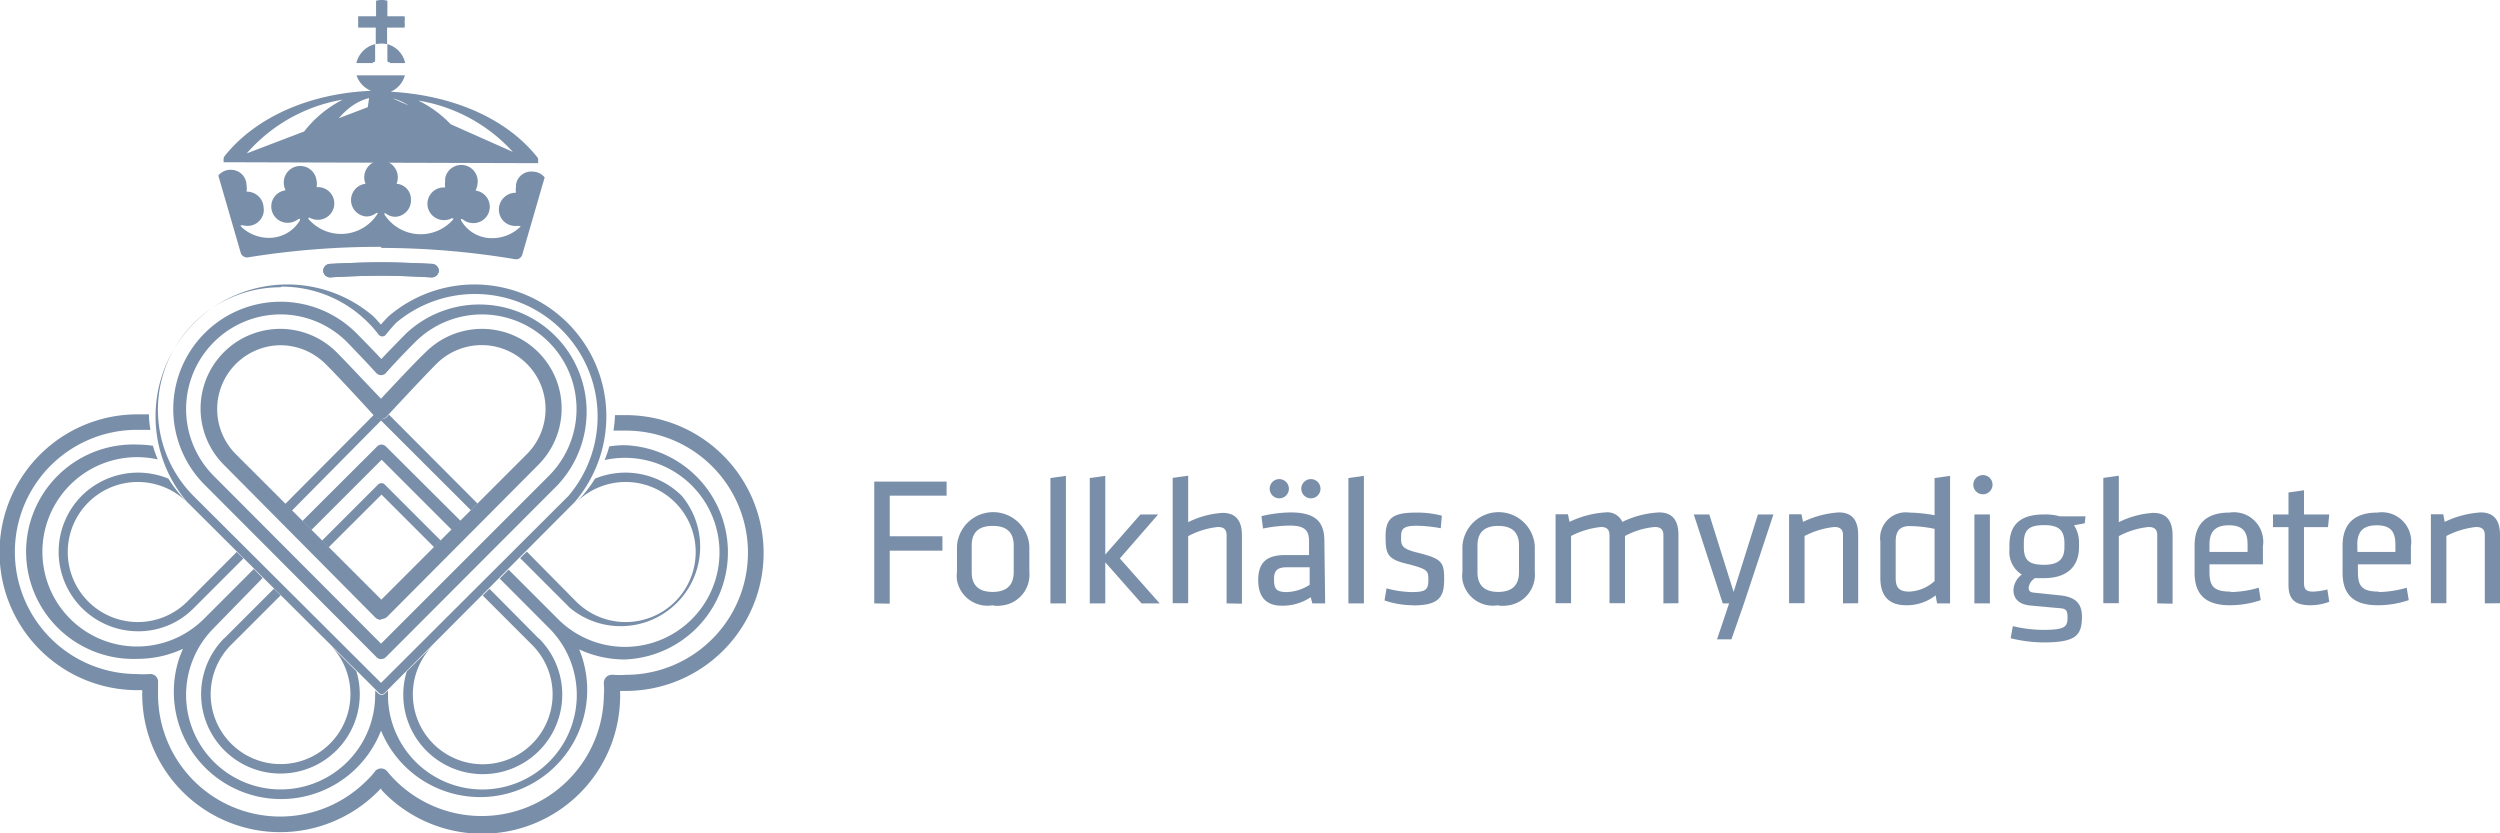 <svg xmlns="http://www.w3.org/2000/svg" viewBox="0 0 161.34 53.76"><path d="M107,144.25c-1.36,0-3.21.1-3.22.11a.46.46,0,0,1-.51-.4.45.45,0,0,1,.43-.47h0c.06,0,1.91-.1,3.3-.1s3.23.1,3.29.1a.46.46,0,0,1,.44.47.47.47,0,0,1-.51.4s-1.87-.11-3.22-.11" transform="translate(-82.41 -126.46)" style="fill:#798ea8"/><path d="M107.24,157.73a.27.27,0,0,0-.21-.09.31.31,0,0,0-.22.09l-3.62,3.62.43.43,3.41-3.4,3.4,3.4.43-.43Z" transform="translate(-82.41 -126.46)" style="fill:#798ea8"/><path d="M107.51,153.22l-.11.13a.55.55,0,0,1-.38.16.52.52,0,0,1-.37-.16l-.11-.12L100.8,159l.43.43L107,153.6l5.8,5.79.43-.43Z" transform="translate(-82.41 -126.46)" style="fill:#798ea8"/><path d="M107.31,155.27a.39.39,0,0,0-.56,0h0l-4.82,4.81.58.58,4.53-4.53,4.53,4.53.57-.58Z" transform="translate(-82.41 -126.46)" style="fill:#798ea8"/><path d="M126.41,158.46a5.16,5.16,0,0,0-5.6-1.11,8.27,8.27,0,0,1-1.22,1.54,4.52,4.52,0,1,1,0,6.39h0l-3.18-3.22h0l-.43.42,3.2,3.2h0a5.13,5.13,0,0,0,7.23-7.22" transform="translate(-82.41 -126.46)" style="fill:#798ea8"/><path d="M117.16,167.65,114,164.46l-.44.43,3.2,3.2h0a4.51,4.51,0,1,1-6.48.09l-1.62,1.61a5.13,5.13,0,1,0,8.53-2.13h0" transform="translate(-82.41 -126.46)" style="fill:#798ea8"/><path d="M107,173.61a6.92,6.92,0,0,1-13-4.74c.07-.18.14-.36.22-.54a6.93,6.93,0,0,1-2.94.65h0a6.92,6.92,0,0,1-.53-13.83,4.68,4.68,0,0,1,.53,0,6.63,6.63,0,0,1,1,.08,7.08,7.08,0,0,0,.31.88,6.11,6.11,0,1,0,3,10.27l3.2-3.2.57.58L96.2,167a6.1,6.1,0,1,0,10.42,4.31,1.41,1.41,0,0,0,0-.29l.2.19a.31.31,0,0,0,.22.09.27.27,0,0,0,.21-.09l.2-.19v.29a6.09,6.09,0,0,0,6.08,6.1h0A6.1,6.1,0,0,0,117.85,167l-3.19-3.2.57-.58,3.2,3.2a6.1,6.1,0,1,0,3-10.27,7,7,0,0,0,.3-.88,6.74,6.74,0,0,1,1-.08,6.92,6.92,0,0,1,0,13.83h0a7,7,0,0,1-2.94-.65A6.9,6.9,0,1,1,107,173.61" transform="translate(-82.41 -126.46)" style="fill:#798ea8"/><path d="M107,177.34l-.22.22a8.9,8.9,0,0,1-15.19-6.21.2.2,0,0,1,0-.11V171h-.31a8.9,8.9,0,0,1,0-17.8h.74a6.27,6.27,0,0,0,.1,1h-.87a7.88,7.88,0,0,0,0,15.76h0a5.47,5.47,0,0,0,.81,0,.5.5,0,0,1,.55.44.24.24,0,0,1,0,.12v.8h0a7.88,7.88,0,0,0,13.46,5.52,4.37,4.37,0,0,0,.54-.6.51.51,0,0,1,.72-.07l.07.07a7.7,7.7,0,0,0,.54.6,7.89,7.89,0,0,0,13.44-5.47h0a5.34,5.34,0,0,0,0-.8.52.52,0,0,1,.48-.56H122a5.34,5.34,0,0,0,.8,0,7.88,7.88,0,1,0,0-15.76H122a8.26,8.26,0,0,0,.1-1h.69a8.9,8.9,0,0,1,0,17.8h-.36v.29a.21.21,0,0,1,0,.11,8.9,8.9,0,0,1-15.19,6.21l-.21-.22" transform="translate(-82.41 -126.46)" style="fill:#798ea8"/><path d="M87.68,158.46a5.16,5.16,0,0,1,5.6-1.11,8.7,8.7,0,0,0,1.22,1.54,4.52,4.52,0,1,0,0,6.39h0l3.19-3.2h0l.43.42-3.2,3.2h0a5,5,0,0,1-3.62,1.5,5.13,5.13,0,0,1-3.62-8.74" transform="translate(-82.41 -126.46)" style="fill:#798ea8"/><path d="M96.89,167.65l3.2-3.2.43.43-3.2,3.2h0a4.51,4.51,0,1,0,6.48.09l1.61,1.61a5.12,5.12,0,1,1-8.53-2.13h0" transform="translate(-82.41 -126.46)" style="fill:#798ea8"/><path d="M100.51,145a7.9,7.9,0,0,0-5.58,13.5L107,170.53l12.1-12.07A7.91,7.91,0,0,0,108,147.27a10,10,0,0,0-.68.78.29.29,0,0,1-.24.12h0a.3.3,0,0,1-.24-.12,7.17,7.17,0,0,0-.68-.78,7.84,7.84,0,0,0-5.6-2.31m6.51,26.3a.29.29,0,0,1-.21-.09L94.5,158.87a8.51,8.51,0,0,1,12-12c.17.17.33.35.49.54.16-.19.33-.37.5-.54a8.51,8.51,0,0,1,12,12l-12.25,12.3a.31.31,0,0,1-.22.09" transform="translate(-82.41 -126.46)" style="fill:#798ea8"/><path d="M100.51,148.74a4.12,4.12,0,0,0-2.91,7l9.42,9.42,9.39-9.39a4.12,4.12,0,0,0-5.83-5.83c-.86.86-3.2,3.38-3.22,3.41a.55.55,0,0,1-.38.16.52.52,0,0,1-.37-.16s-2.32-2.55-3.2-3.41a4.14,4.14,0,0,0-2.92-1.2M107,166.46a.54.54,0,0,1-.36-.14l-9.78-9.86a5.14,5.14,0,1,1,7.27-7.27c.67.67,2.17,2.28,2.87,3,.71-.76,2.21-2.37,2.88-3a5.14,5.14,0,1,1,7.27,7.27l-9.76,9.81a.54.54,0,0,1-.36.14" transform="translate(-82.41 -126.46)" style="fill:#798ea8"/><path d="M100.51,146.75a6.11,6.11,0,0,0-4.31,10.42L107,168l10.83-10.83a6.1,6.1,0,0,0-8.63-8.63c-1.25,1.25-1.89,2-1.89,2a.44.44,0,0,1-.31.13.43.43,0,0,1-.3-.13s-.64-.71-1.89-2a6.08,6.08,0,0,0-4.32-1.79M107,169a.44.44,0,0,1-.28-.12L95.62,157.75a6.92,6.92,0,0,1,9.79-9.79c.77.78,1.31,1.34,1.61,1.67.31-.33.85-.89,1.62-1.67a6.92,6.92,0,0,1,9.77,9.79l-11.1,11.12a.4.4,0,0,1-.29.12" transform="translate(-82.41 -126.46)" style="fill:#798ea8"/><path d="M107,144.25c-1.36,0-3.21.1-3.22.11a.46.46,0,0,1-.51-.4.45.45,0,0,1,.43-.47h0c.06,0,1.91-.1,3.3-.1s3.23.1,3.29.1a.46.46,0,0,1,.44.47.47.47,0,0,1-.51.4s-1.87-.11-3.22-.11" transform="translate(-82.41 -126.46)" style="fill:#798ea8"/><path d="M107.75,132.81c1.4.34,2.48,1.67,3.29,3.57a.22.22,0,0,0,.1.09l1,.29a.06.06,0,0,0,.08,0l.45-.52a.17.17,0,0,0,0-.14,7.41,7.41,0,0,0-3.26-3.15,10.54,10.54,0,0,1,6.6,3.91.34.34,0,0,0,.25.13h.88m0,0v-.24a.26.26,0,0,0-.07-.16c-2.05-2.57-5.58-4-9.45-4.21h0a1.6,1.6,0,0,0,.92-1.06h-3.12a1.61,1.61,0,0,0,.94,1h0c-3.87.16-7.4,1.64-9.45,4.21a.33.33,0,0,0-.07.16v.24m0,0h.88a.34.34,0,0,0,.25-.13,10.53,10.53,0,0,1,6.56-3.91,7.41,7.41,0,0,0-3.22,3.19.17.17,0,0,0,0,.14l.45.52a.06.06,0,0,0,.08,0l1-.29a.22.22,0,0,0,.1-.09c.81-1.9,1.89-3.23,3.29-3.57-.13.84-.24,1.91-.32,3.14a.13.13,0,0,0,.07.14l.93.38h.09l.93-.38a.13.13,0,0,0,.07-.14c-.08-1.23-.19-2.3-.32-3.14" transform="translate(-82.41 -126.46)" style="fill:#798ea8"/><path d="M106.66,128.24v1.07a1.8,1.8,0,0,1,.73,0v-1.07h1.13a1.09,1.09,0,0,0,0-.36,1.15,1.15,0,0,0,0-.37h-1.11v-1a1.3,1.3,0,0,0-.73,0v1h-1.15a2.29,2.29,0,0,0,0,.37,2.16,2.16,0,0,0,0,.36Z" transform="translate(-82.41 -126.46)" style="fill:#798ea8"/><path d="M107,142.46a52.36,52.36,0,0,1,8.66.73.41.41,0,0,0,.45-.28l1.45-5a1,1,0,0,0-.71-.37,1,1,0,0,0-1.14.84s0,.07,0,.11a1.41,1.41,0,0,0,0,.41,1.08,1.08,0,0,0-1.1,1,1.05,1.05,0,0,0,1,1.14h.14c.29,0,.33,0,.11.17a2.58,2.58,0,0,1-1.68.62,2.28,2.28,0,0,1-2-1.12c-.06-.11,0-.16.11-.08a1,1,0,0,0,.54.22,1.05,1.05,0,1,0,.27-2.09,1.27,1.27,0,0,0,.12-.39,1.06,1.06,0,0,0-2.08-.41,1.23,1.23,0,0,0,0,.19,1.41,1.41,0,0,0,0,.41,1.05,1.05,0,1,0-.18,2.1,1.11,1.11,0,0,0,.6-.11c.09,0,.15,0,.08.09a2.78,2.78,0,0,1-4.42-.34c0-.09,0-.12.09-.06a1,1,0,0,0,.62.21,1.06,1.06,0,0,0,1-1.13,1,1,0,0,0-.93-1,1.06,1.06,0,0,0-2-.83,1.08,1.08,0,0,0,0,.83,1.06,1.06,0,0,0,.05,2.11,1,1,0,0,0,.62-.21c.09-.06.14,0,.09.06a2.78,2.78,0,0,1-4.42.34c-.07-.09,0-.14.09-.09a1.09,1.09,0,0,0,.59.11,1.05,1.05,0,0,0-.18-2.1.94.94,0,0,0,0-.41,1.06,1.06,0,1,0-2.1.28,1,1,0,0,0,.1.33,1.05,1.05,0,0,0,.26,2.09,1.11,1.11,0,0,0,.55-.22c.09-.08.16,0,.11.08a2.3,2.3,0,0,1-2,1.12,2.6,2.6,0,0,1-1.68-.62c-.22-.2-.17-.22.11-.17a1.05,1.05,0,0,0,1.23-.84,1,1,0,0,0,0-.35,1.07,1.07,0,0,0-1.1-1,1.13,1.13,0,0,0,0-.41,1,1,0,0,0-1-1h-.1a1,1,0,0,0-.72.37l1.45,5a.43.43,0,0,0,.46.28,52.92,52.92,0,0,1,8.62-.68" transform="translate(-82.41 -126.46)" style="fill:#798ea8"/><path d="M106.49,130.53h-1.08a1.63,1.63,0,0,1,1.21-1.22v1c0,.12,0,.17-.17.17" transform="translate(-82.41 -126.46)" style="fill:#798ea8"/><path d="M107.56,130.53h1a1.62,1.62,0,0,0-1.15-1.22v1c0,.12,0,.17.17.17" transform="translate(-82.41 -126.46)" style="fill:#798ea8"/><path d="M138.83,165.4v-7.86h4.67v.91h-3.67v2.62h3.4V162h-3.4v3.42Z" transform="translate(-82.41 -126.46)" style="fill:#798ea8"/><path d="M146.47,160.4q-1.35,0-1.35,1.26v1.73c0,.84.45,1.27,1.35,1.27s1.36-.43,1.36-1.27v-1.73c0-.84-.45-1.26-1.34-1.26m0,5.12a2,2,0,0,1-2.32-1.62,2,2,0,0,1,0-.54V161.7a2.34,2.34,0,0,1,4.67,0v1.66a2,2,0,0,1-1.8,2.18,1.89,1.89,0,0,1-.53,0" transform="translate(-82.41 -126.46)" style="fill:#798ea8"/><path d="M150.2,165.4v-8.09l1-.14v8.23Z" transform="translate(-82.41 -126.46)" style="fill:#798ea8"/><path d="M157.15,159.66l-2.47,2.84,2.57,2.9h-1.17l-2.56-2.9,2.49-2.84Zm-4.41,5.74v-8.09l1-.14v8.23Z" transform="translate(-82.41 -126.46)" style="fill:#798ea8"/><path d="M161.57,165.4V161c0-.38-.19-.53-.56-.53a5.23,5.23,0,0,0-1.92.59v4.33h-1v-8.09l1-.14v3a5.74,5.74,0,0,1,2.22-.6c.92,0,1.25.58,1.25,1.46v4.4Z" transform="translate(-82.41 -126.46)" style="fill:#798ea8"/><path d="M166.93,163.07h-1.46c-.61,0-.84.19-.84.77s.11.83.82.83a2.88,2.88,0,0,0,1.48-.47Zm1,2.33h-.83L167,165a3.25,3.25,0,0,1-1.87.55c-1.07,0-1.52-.64-1.52-1.65,0-1.2.61-1.62,1.76-1.62h1.52v-.9c0-.72-.31-1-1.25-1a9.06,9.06,0,0,0-1.72.19l-.1-.8a8.57,8.57,0,0,1,1.88-.24c1.64,0,2.18.63,2.18,1.86Z" transform="translate(-82.41 -126.46)" style="fill:#798ea8"/><path d="M169.43,165.4v-8.09l1-.14v8.23Z" transform="translate(-82.41 -126.46)" style="fill:#798ea8"/><path d="M173.59,165.52a5.72,5.72,0,0,1-1.83-.31l.13-.78a6.57,6.57,0,0,0,1.64.24c.91,0,1.06-.17,1.06-.78s-.05-.68-1.2-1c-1.43-.32-1.56-.61-1.56-1.81s.47-1.54,2-1.54a6.38,6.38,0,0,1,1.63.2l-.07.81a9.07,9.07,0,0,0-1.56-.16c-.85,0-1,.2-1,.72s0,.75,1,1c1.65.41,1.78.61,1.78,1.75s-.34,1.67-2,1.67" transform="translate(-82.41 -126.46)" style="fill:#798ea8"/><path d="M179.1,160.4c-.89,0-1.34.42-1.34,1.26v1.73c0,.84.45,1.27,1.34,1.27s1.34-.43,1.34-1.27v-1.73c0-.84-.44-1.26-1.34-1.26m0,5.12a2,2,0,0,1-2.31-1.63,1.89,1.89,0,0,1,0-.53V161.7a2.34,2.34,0,0,1,4.67,0v1.66a2,2,0,0,1-1.8,2.18,2,2,0,0,1-.54,0" transform="translate(-82.41 -126.46)" style="fill:#798ea8"/><path d="M189.76,165.4V161c0-.38-.19-.53-.56-.53a5,5,0,0,0-1.92.58v4.34h-1V161c0-.38-.19-.53-.55-.53a5.46,5.46,0,0,0-1.93.58v4.34h-1v-5.74h.8l.1.49a6.19,6.19,0,0,1,2.31-.61,1.06,1.06,0,0,1,1.1.61,6.11,6.11,0,0,1,2.37-.61c.92,0,1.25.58,1.25,1.46v4.4Z" transform="translate(-82.41 -126.46)" style="fill:#798ea8"/><path d="M194,165.4h-.41l-1.87-5.74h1l1.57,5,1.57-5h1l-1.9,5.74-.81,2.32h-.93Z" transform="translate(-82.41 -126.46)" style="fill:#798ea8"/><path d="M201.35,165.4V161c0-.38-.19-.53-.56-.53a5.41,5.41,0,0,0-1.92.58v4.34h-1v-5.74h.8l.1.49a6.19,6.19,0,0,1,2.31-.61c.92,0,1.25.58,1.25,1.46v4.4Z" transform="translate(-82.41 -126.46)" style="fill:#798ea8"/><path d="M207.26,160.59a8.41,8.41,0,0,0-1.58-.18c-.66,0-.93.31-.93,1v2.35c0,.59.19.88.88.88a2.6,2.6,0,0,0,1.63-.68Zm-3.5.82a1.66,1.66,0,0,1,1.4-1.87,1.77,1.77,0,0,1,.46,0,10,10,0,0,1,1.64.17v-2.4l1-.14v8.23h-.84l-.09-.52a3,3,0,0,1-1.9.64c-1.13,0-1.67-.61-1.67-1.76Z" transform="translate(-82.41 -126.46)" style="fill:#798ea8"/><path d="M209.83,165.4v-5.74h1v5.74Z" transform="translate(-82.41 -126.46)" style="fill:#798ea8"/><path d="M214.33,160.35c-1,0-1.31.32-1.31,1.17v.25c0,.87.36,1.14,1.31,1.14s1.31-.39,1.31-1.14v-.25c0-.84-.36-1.17-1.31-1.17m2.62-.12-.69.13a2,2,0,0,1,.32,1.15v.26c0,1.23-.75,2-2.25,2h-.59a.87.87,0,0,0-.41.61c0,.23.11.31.37.33l1.63.17c1,.1,1.44.5,1.44,1.38,0,1.25-.44,1.66-2.51,1.66a9.21,9.21,0,0,1-2.09-.27l.14-.78a8.85,8.85,0,0,0,1.92.24c1.47,0,1.61-.2,1.61-.81s-.18-.56-.85-.62l-1.52-.14c-.85-.07-1.12-.52-1.12-1a1.31,1.31,0,0,1,.54-1,1.72,1.72,0,0,1-.8-1.62v-.26c0-1.25.6-2,2.24-2a3.38,3.38,0,0,1,1,.12H217Z" transform="translate(-82.41 -126.46)" style="fill:#798ea8"/><path d="M221.63,165.4V161c0-.38-.19-.53-.56-.53a5.23,5.23,0,0,0-1.92.59v4.33h-1v-8.09l1-.14v3a5.74,5.74,0,0,1,2.22-.6c.92,0,1.25.58,1.25,1.46v4.4Z" transform="translate(-82.41 -126.46)" style="fill:#798ea8"/><path d="M225,162.08h2.46v-.47c0-.8-.27-1.25-1.2-1.25s-1.26.45-1.26,1.25Zm1.37,2.59a7,7,0,0,0,1.81-.28l.13.8a6.17,6.17,0,0,1-2,.33c-1.69,0-2.27-.82-2.27-2.11v-1.73c0-1.19.54-2.14,2.25-2.14a1.89,1.89,0,0,1,2.16,1.6,1.82,1.82,0,0,1,0,.57v1.17H225v.48c0,.91.25,1.28,1.37,1.28" transform="translate(-82.41 -126.46)" style="fill:#798ea8"/><path d="M232.73,165.3a3.49,3.49,0,0,1-1.2.22c-1,0-1.43-.36-1.43-1.31v-3.73h-1v-.82h1v-1.42l1-.14v1.56h1.63l-.08.82H231.1V164c0,.43.06.64.59.64a4.1,4.1,0,0,0,.92-.14Z" transform="translate(-82.41 -126.46)" style="fill:#798ea8"/><path d="M234.55,162.08H237v-.47c0-.8-.27-1.25-1.2-1.25s-1.26.45-1.26,1.25Zm1.36,2.59a7,7,0,0,0,1.82-.28l.13.8a6.17,6.17,0,0,1-2,.33c-1.7,0-2.27-.82-2.27-2.11v-1.73c0-1.19.54-2.14,2.25-2.14a1.89,1.89,0,0,1,2.16,1.6,1.82,1.82,0,0,1,0,.57v1.17h-3.42v.48c0,.91.24,1.28,1.36,1.28" transform="translate(-82.41 -126.46)" style="fill:#798ea8"/><path d="M242.77,165.4V161c0-.38-.19-.53-.56-.53a5.41,5.41,0,0,0-1.92.58v4.34h-1v-5.74h.8l.09.49a6.29,6.29,0,0,1,2.32-.61c.92,0,1.25.58,1.25,1.46v4.4Z" transform="translate(-82.41 -126.46)" style="fill:#798ea8"/><path d="M165.59,158a.62.62,0,0,1-.62.62h0a.62.62,0,1,1,.62-.62h0" transform="translate(-82.41 -126.46)" style="fill:#798ea8"/><path d="M167.63,158a.62.62,0,0,1-.62.62h0a.62.62,0,1,1,.62-.62h0" transform="translate(-82.41 -126.46)" style="fill:#798ea8"/><path d="M211,157.74a.62.62,0,0,1-.62.62h0a.62.62,0,1,1,.62-.62h0" transform="translate(-82.41 -126.46)" style="fill:#798ea8"/></svg>